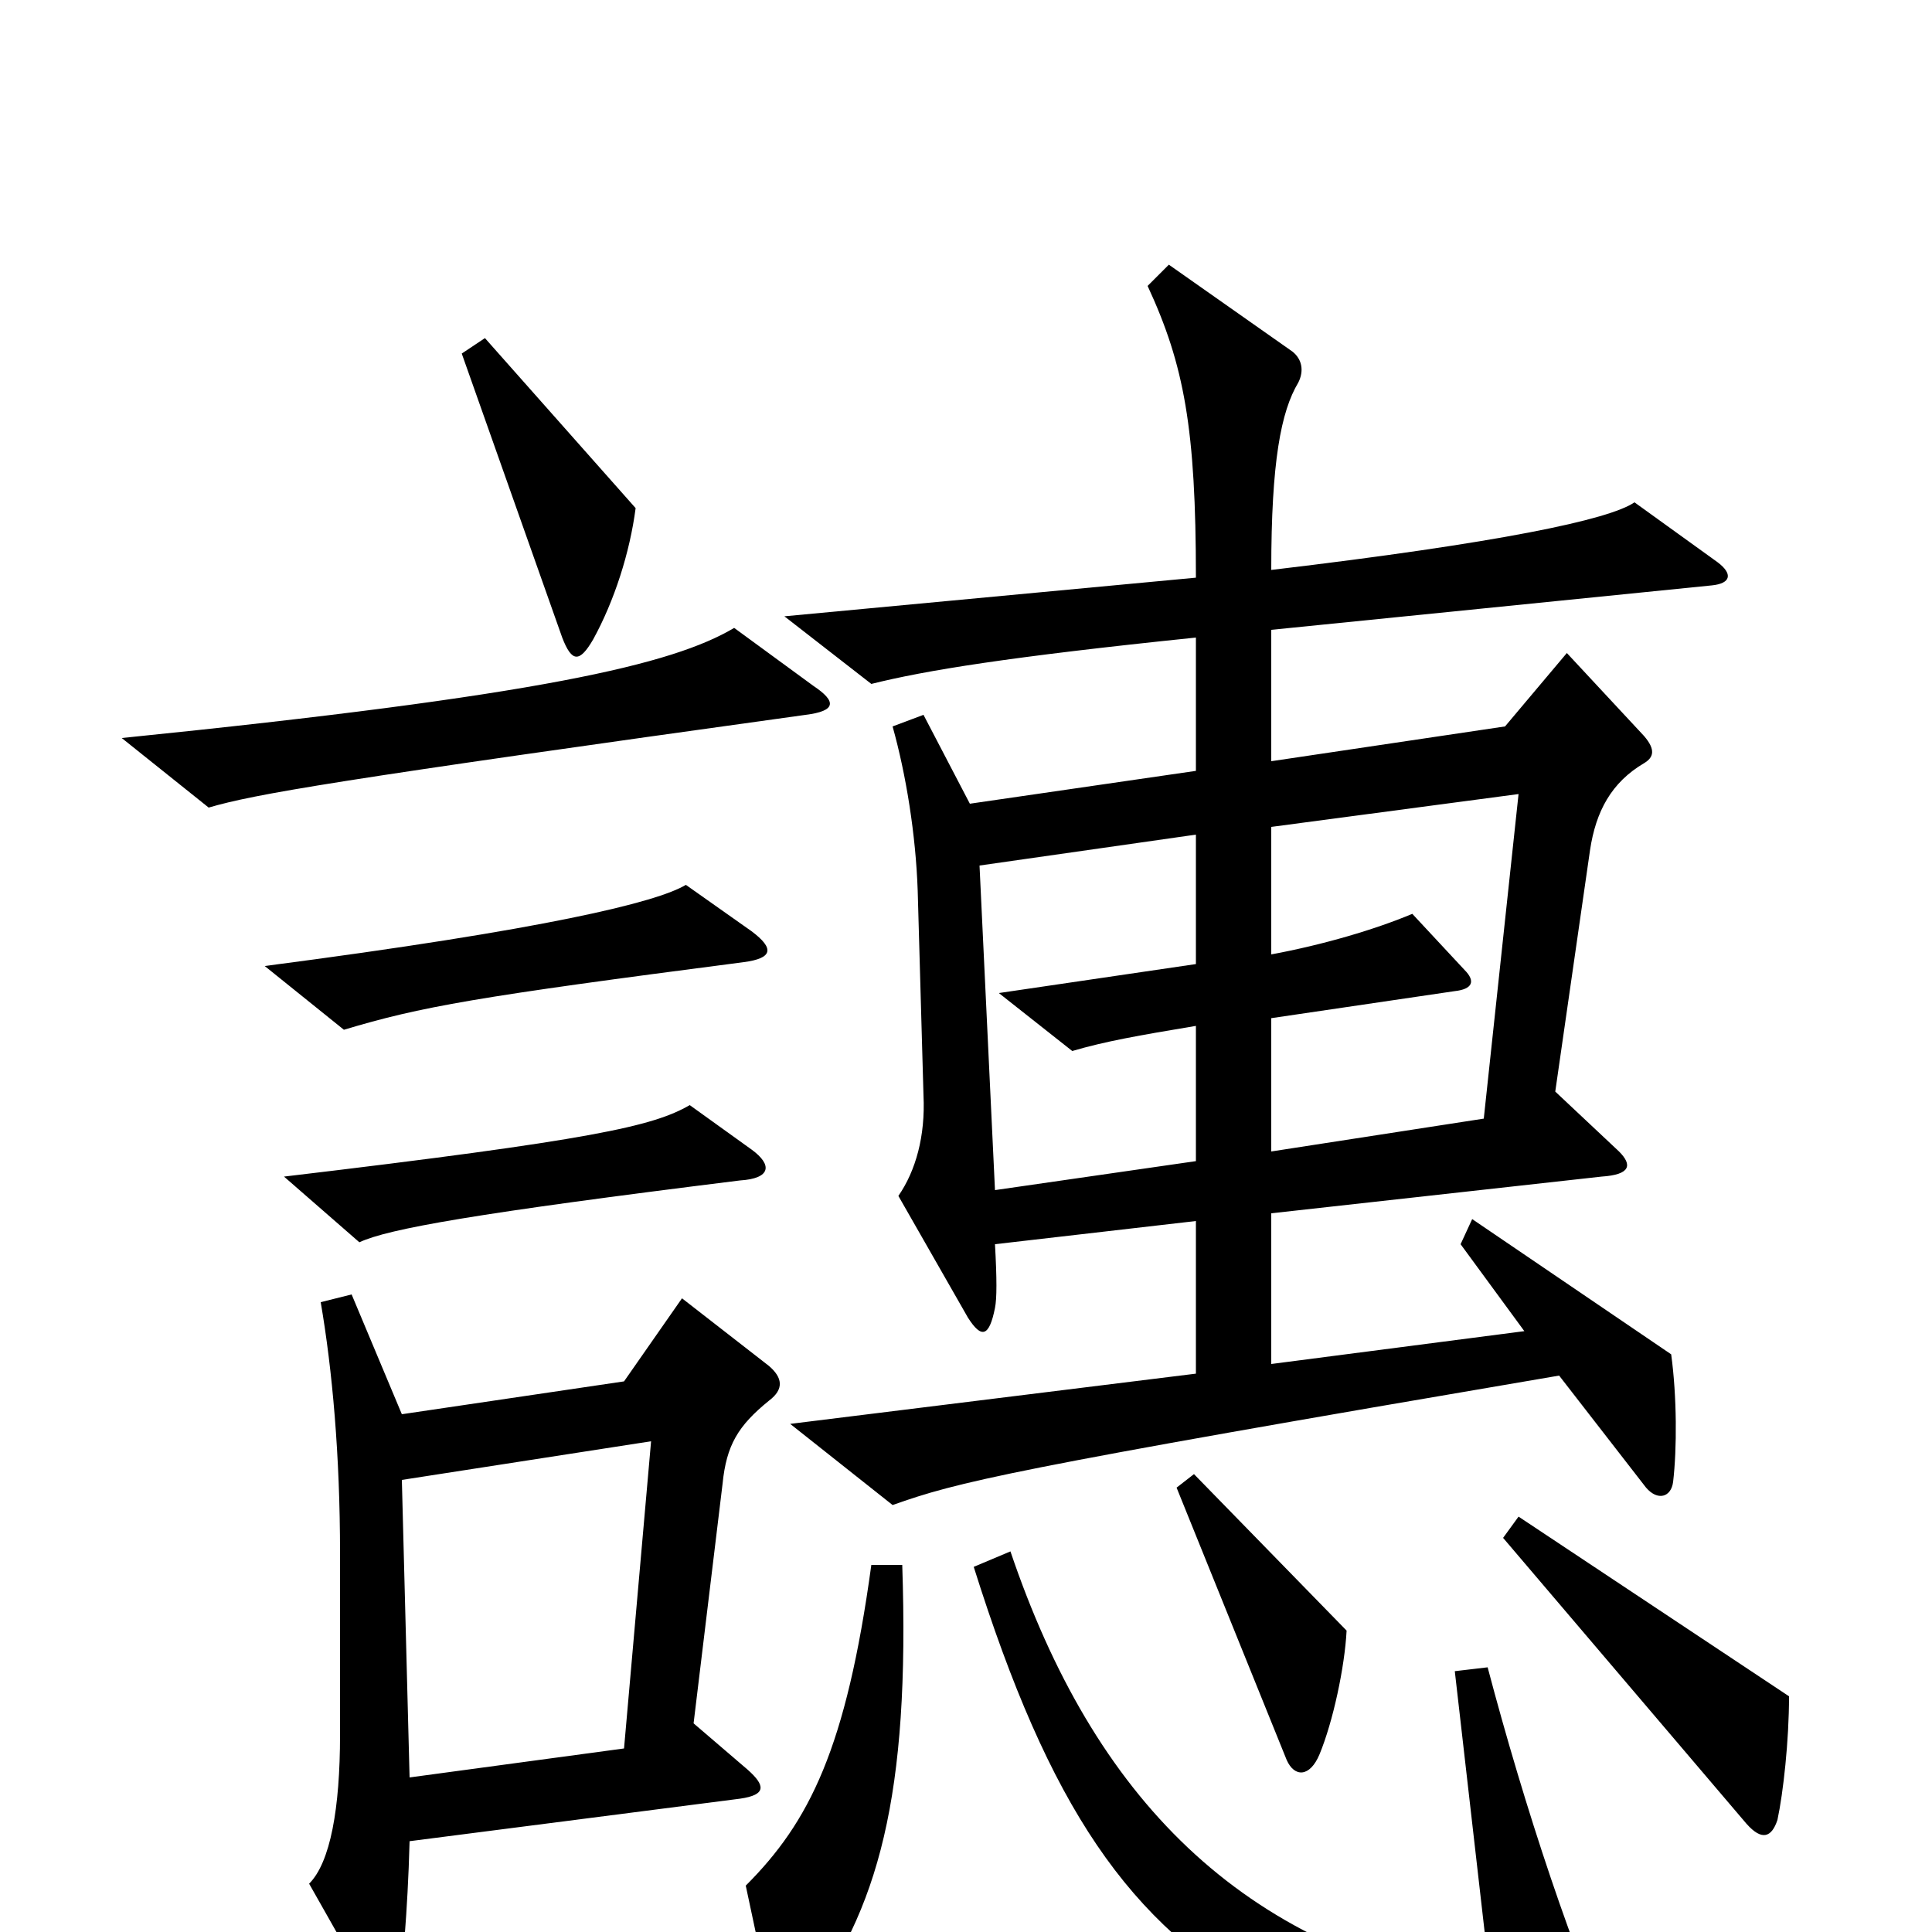 <svg xmlns="http://www.w3.org/2000/svg" viewBox="0 -1000 1000 1000">
	<path fill="#000000" d="M329 -737L251 -825L239 -817L291 -670C296 -657 300 -657 307 -669C318 -689 326 -714 329 -737ZM421 -645L380 -675C348 -656 280 -640 63 -618L108 -582C132 -589 172 -596 417 -630C433 -632 433 -637 421 -645ZM889 -709L846 -740C833 -731 776 -719 658 -705C658 -761 663 -787 672 -802C675 -808 674 -814 669 -818L605 -863L594 -852C613 -811 619 -778 619 -701L406 -681L451 -646C479 -653 522 -660 619 -670V-601L502 -584L478 -630L462 -624C469 -599 474 -568 475 -539L478 -433C479 -412 474 -394 465 -381L501 -318C508 -307 512 -308 515 -323C516 -328 516 -338 515 -356L619 -368V-289L409 -263L462 -221C496 -233 519 -239 807 -288L852 -230C858 -223 865 -225 866 -233C868 -250 868 -277 865 -299L762 -369L756 -356L789 -311L658 -294V-372L829 -391C844 -392 845 -397 838 -404L805 -435L823 -560C826 -580 834 -595 851 -605C856 -608 857 -612 851 -619L811 -662L779 -624L658 -606V-674L886 -697C896 -698 897 -703 889 -709ZM389 -518L355 -542C340 -533 283 -519 137 -500L178 -467C218 -479 246 -484 385 -502C400 -504 401 -509 389 -518ZM389 -405L357 -428C338 -417 307 -410 147 -391L186 -357C201 -364 246 -372 383 -389C399 -390 400 -397 389 -405ZM697 -156L618 -237L609 -230L666 -89C670 -80 678 -80 683 -92C690 -109 696 -137 697 -156ZM398 -275C406 -281 405 -287 398 -293L353 -328L323 -285L208 -268L182 -330L166 -326C172 -291 176 -247 176 -196V-102C176 -64 171 -36 160 -25L190 28C198 42 204 44 207 27C208 20 211 -9 212 -47L383 -69C397 -71 396 -76 387 -84L359 -108L374 -232C376 -252 382 -262 398 -275ZM926 -122L786 -215L778 -204L904 -56C912 -47 917 -49 920 -58C923 -72 926 -99 926 -122ZM467 -190H451C438 -95 419 -57 386 -24L399 37C402 50 407 52 415 41C455 -11 471 -71 467 -190ZM839 65C815 14 789 -65 770 -137L753 -135L772 31C642 9 566 -70 523 -197L504 -189C543 -65 584 -4 657 36C704 62 785 86 833 86C844 86 846 80 839 65ZM786 -589L768 -421L658 -404V-473L753 -487C762 -488 764 -492 758 -498L731 -527C712 -519 685 -511 658 -506V-572ZM619 -399L515 -384L507 -552L619 -568V-501L517 -486L555 -456C572 -461 589 -464 619 -469ZM337 -254L323 -95L212 -80L208 -234Z"/>
</svg>